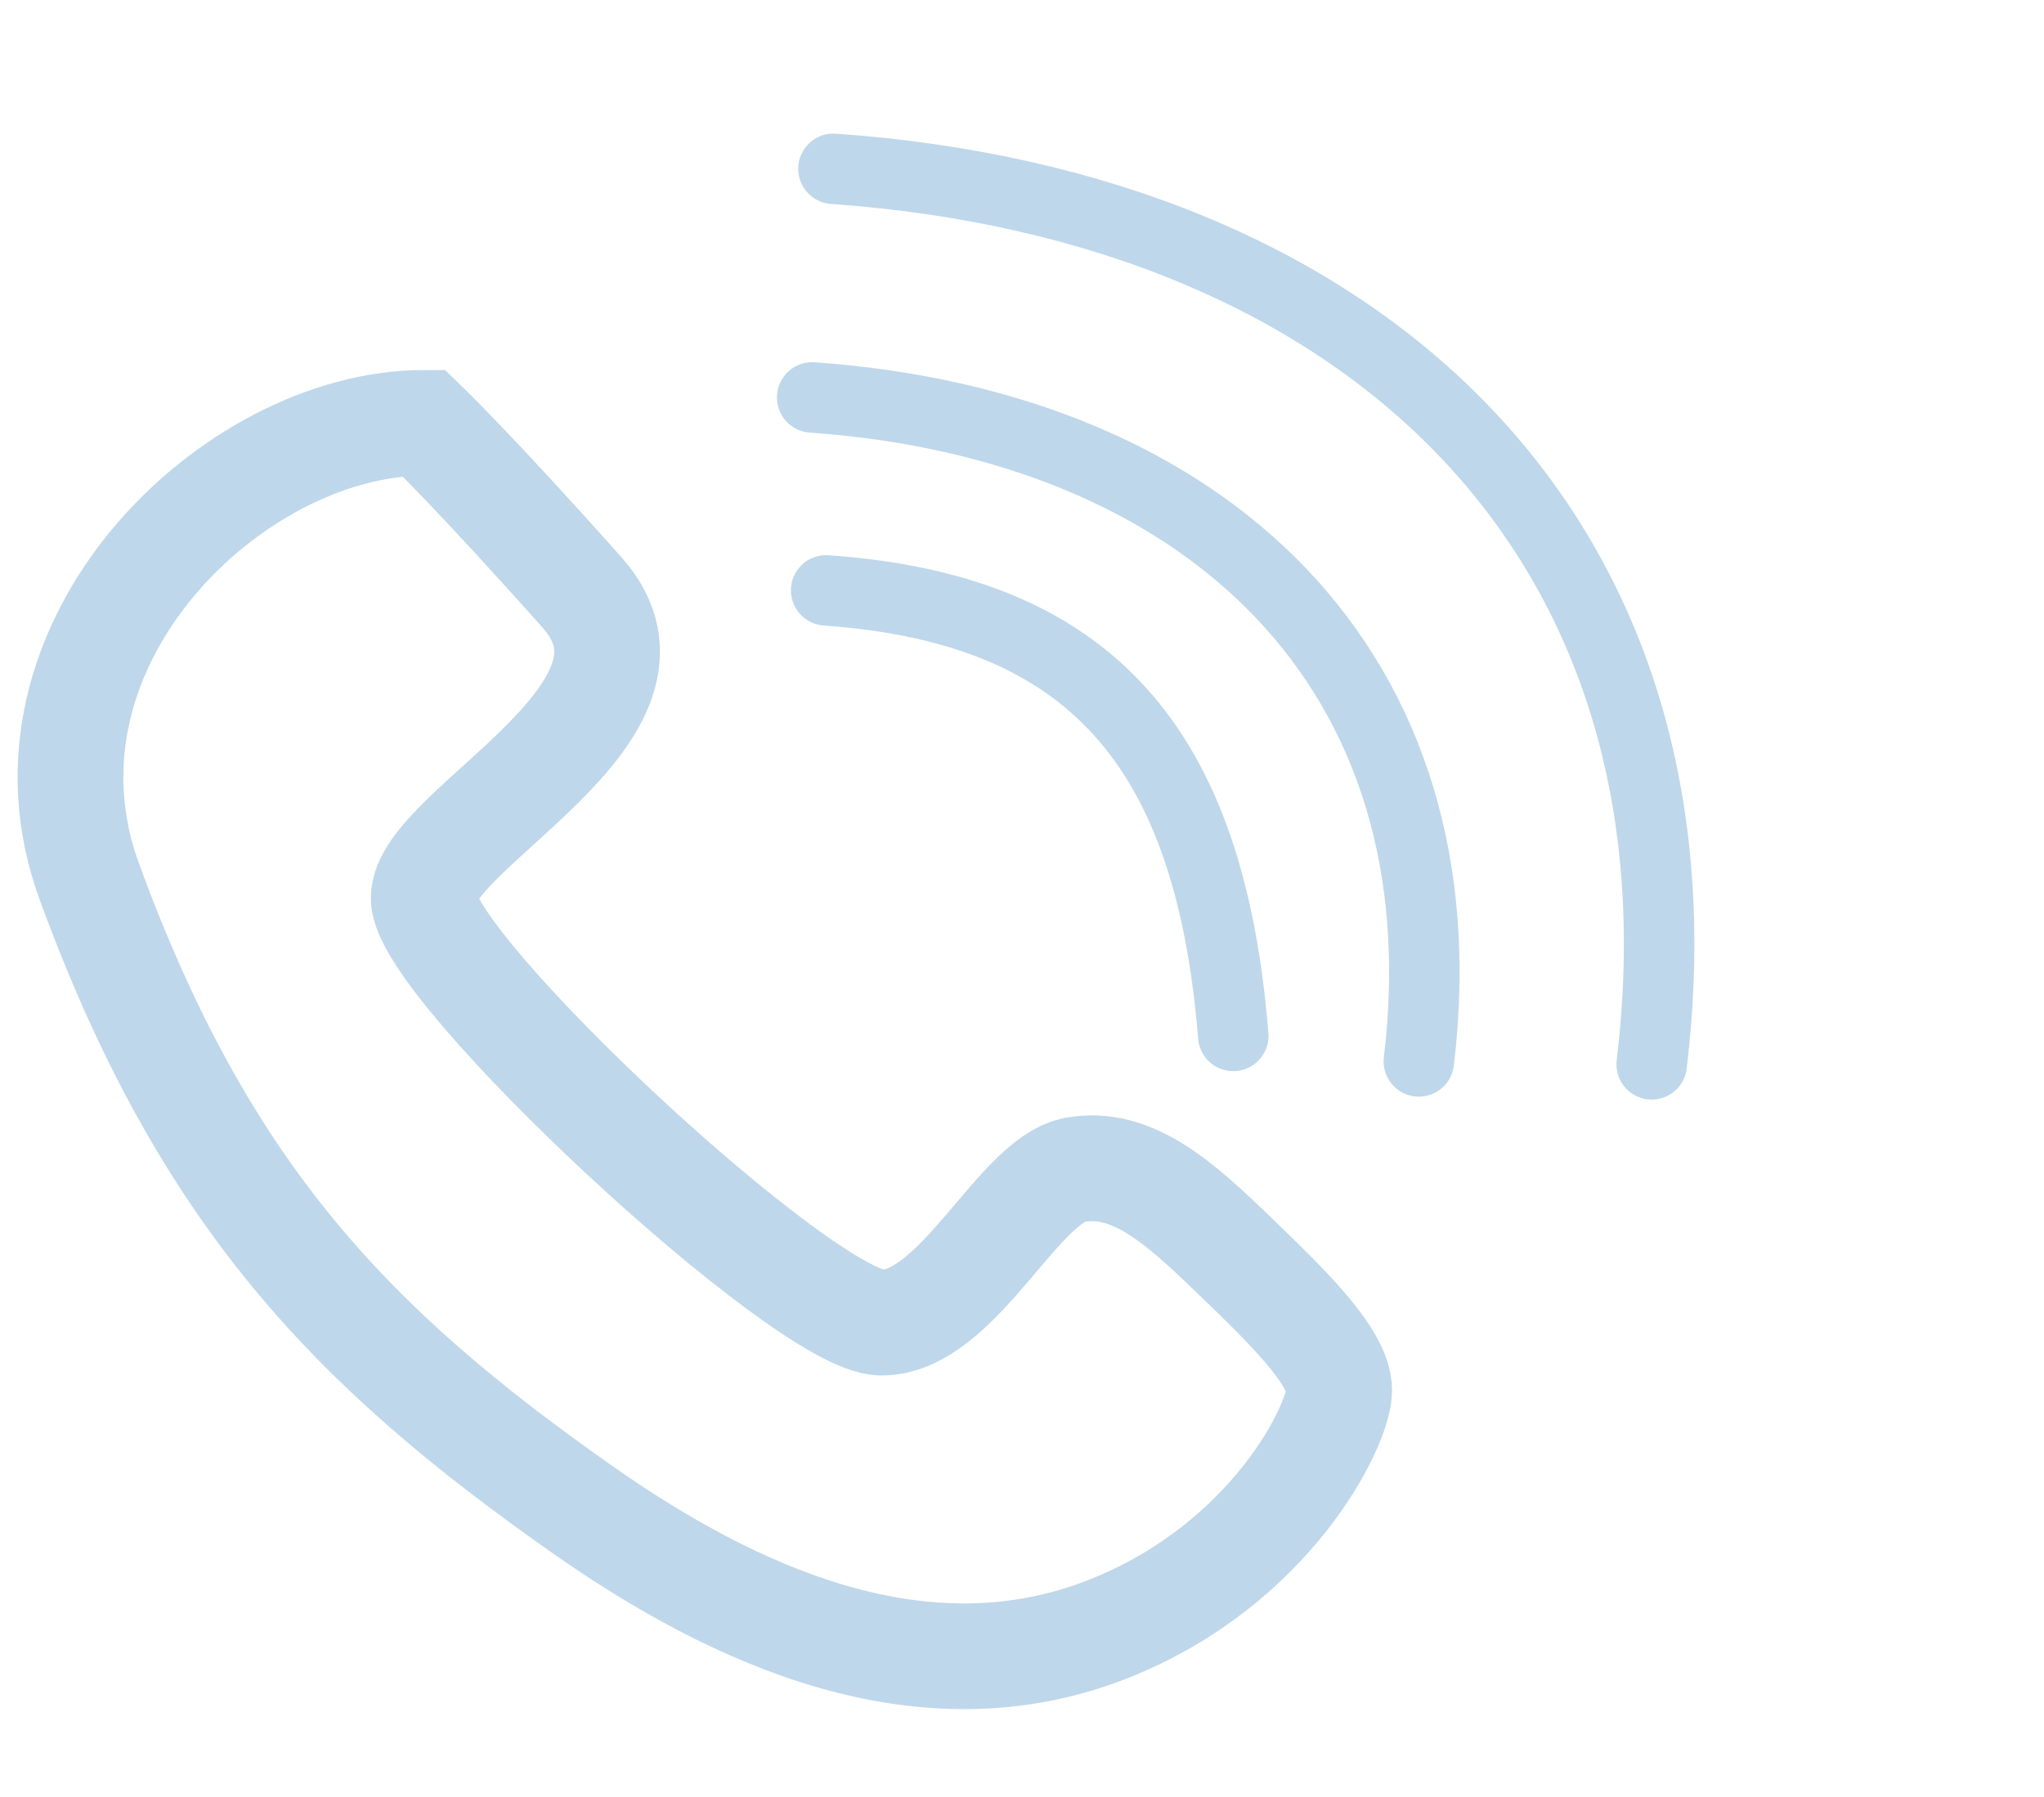 <svg width="58" height="51" viewBox="0 0 58 51" fill="none" xmlns="http://www.w3.org/2000/svg">
<path d="M12.023 12C12.023 12 13.522 13.445 16.519 16.817C19.516 20.189 12.023 23.511 12.023 25.488C12.023 27.466 22.845 37.532 25.012 37.532C27.178 37.532 28.881 33.493 30.507 33.196C32.132 32.899 33.504 34.159 35.003 35.605C36.501 37.05 38 38.495 38 39.458C38 40.422 36.093 44.363 31.506 46.203C26.216 48.324 20.853 45.873 16.519 42.831C10.003 38.256 5.782 33.906 2.531 25.007C0.08 18.294 6.605 12 12.023 12Z" stroke="#BFD7EA" stroke-width="3"/>
<path d="M23.443 16.753C30.94 17.283 34.334 21.181 34.995 29.396" stroke="#BFD7EA" stroke-width="2" stroke-linecap="round"/>
<path d="M23.046 11.278C34.219 12.068 41.597 19.007 40.261 30.119" stroke="#BFD7EA" stroke-width="2" stroke-linecap="round"/>
<path d="M23.65 4.79C38.719 5.856 48.671 15.215 46.868 30.203" stroke="#BFD7EA" stroke-width="2" stroke-linecap="round"/>
</svg>
